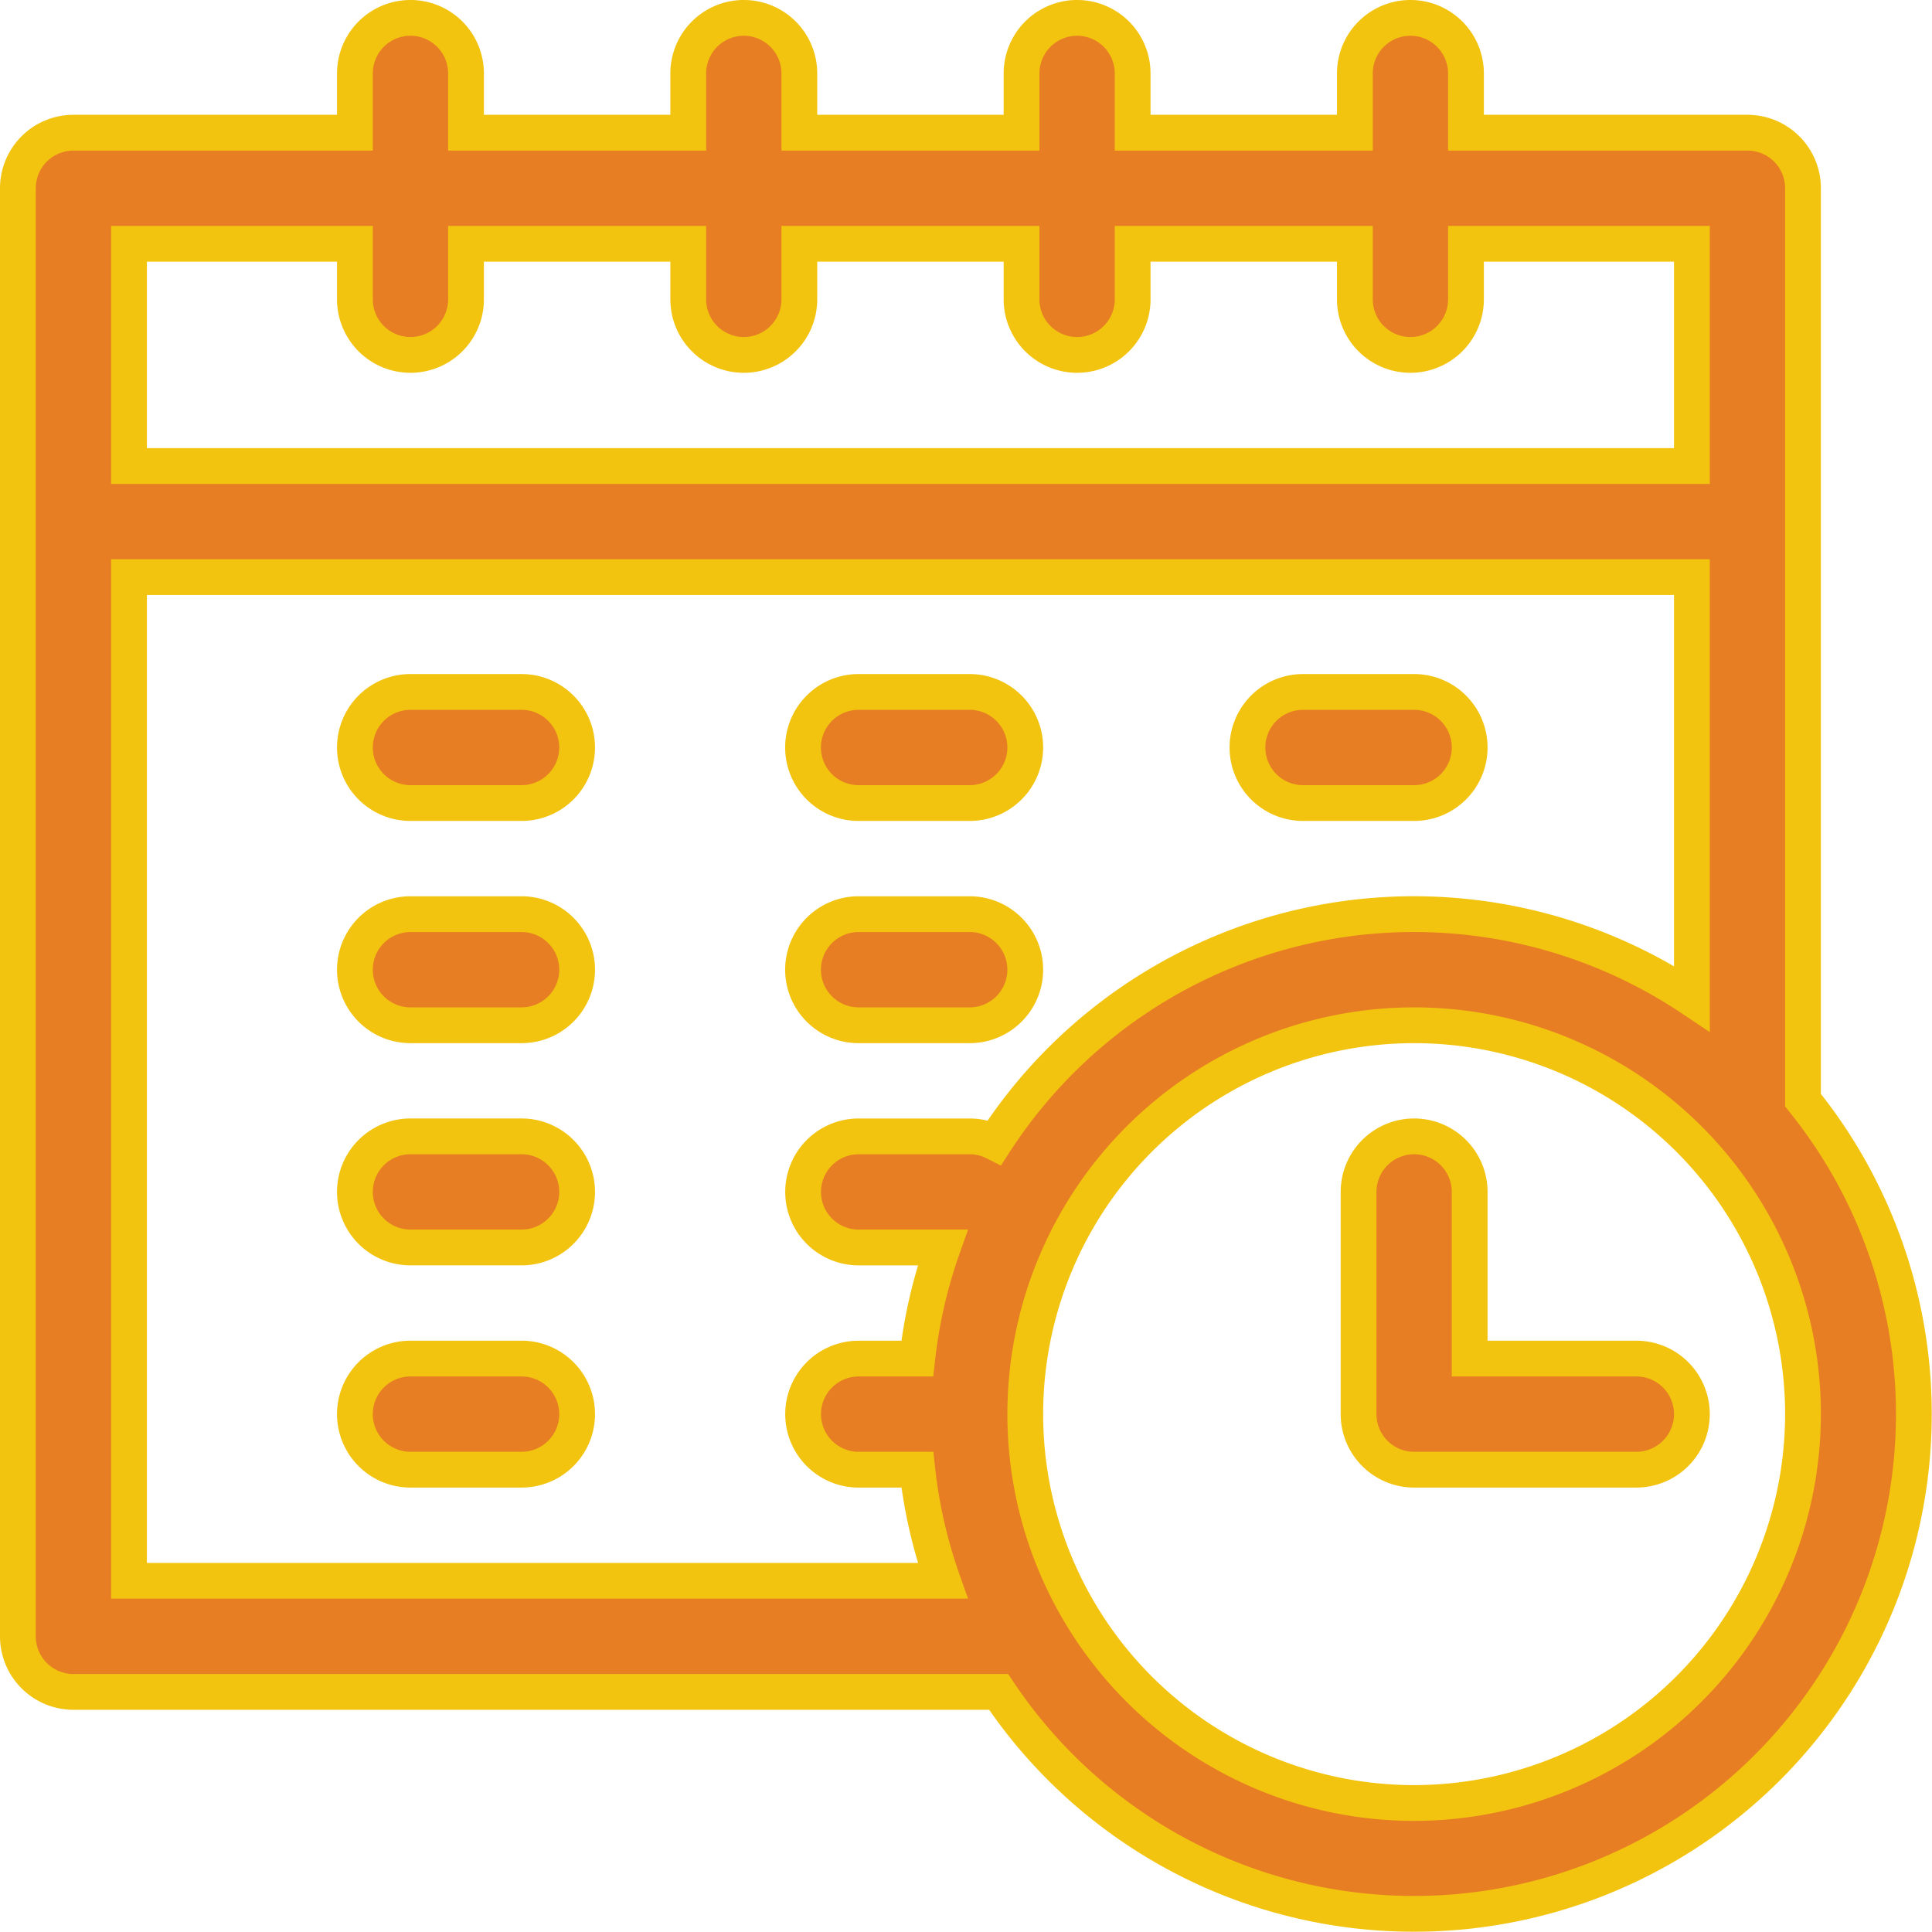 <svg xmlns="http://www.w3.org/2000/svg" width="108" height="108" viewBox="0 0 108 108">
  <g id="calendar" transform="translate(1 1)">
    <path id="Контур_1288" data-name="Контур 1288" d="M99.789,60.5V9.523a3.105,3.105,0,0,0-3.105-3.105H80.949V3.105a3.105,3.105,0,0,0-6.211,0V6.418H62.316V3.105a3.105,3.105,0,0,0-6.211,0V6.418H43.684V3.105a3.105,3.105,0,0,0-6.211,0V6.418H25.051V3.105a3.105,3.105,0,0,0-6.211,0V6.418H3.105A3.105,3.105,0,0,0,0,9.523V90.473a3.105,3.105,0,0,0,3.105,3.105H54.823A27.939,27.939,0,1,0,99.789,60.5ZM18.84,12.629v3.105a3.105,3.105,0,0,0,6.211,0V12.629H37.473v3.105a3.105,3.105,0,0,0,6.211,0V12.629H56.105v3.105a3.105,3.105,0,0,0,6.211,0V12.629H74.738v3.105a3.105,3.105,0,0,0,6.211,0V12.629H93.578V25.051H6.211V12.629ZM6.211,87.367V31.262H93.578V54.823A27.916,27.916,0,0,0,54.6,62.858a3.087,3.087,0,0,0-1.4-.334H47a3.105,3.105,0,1,0,0,6.211h4.7a27.717,27.717,0,0,0-1.425,6.211H47a3.105,3.105,0,0,0,0,6.211h3.279A27.673,27.673,0,0,0,51.7,87.367Zm71.84,12.422A21.738,21.738,0,1,1,99.789,78.051,21.763,21.763,0,0,1,78.051,99.789Zm0,0" fill="#e77e23" stroke="#f2c40f" stroke-width="2"/>
    <path id="Контур_1289" data-name="Контур 1289" d="M377.527,314.422h-9.316v-9.316a3.105,3.105,0,0,0-6.211,0v12.422a3.105,3.105,0,0,0,3.105,3.105h12.422a3.105,3.105,0,0,0,0-6.211Zm0,0" transform="translate(-287.055 -239.477)" fill="#e77e23" stroke="#f2c40f" stroke-width="2"/>
    <path id="Контур_1290" data-name="Контур 1290" d="M100.316,182H94.105a3.105,3.105,0,0,0,0,6.211h6.211a3.105,3.105,0,0,0,0-6.211Zm0,0" transform="translate(-72.16 -144.32)" fill="#e77e23" stroke="#f2c40f" stroke-width="2"/>
    <path id="Контур_1291" data-name="Контур 1291" d="M100.316,242H94.105a3.105,3.105,0,0,0,0,6.211h6.211a3.105,3.105,0,0,0,0-6.211Zm0,0" transform="translate(-72.16 -191.898)" fill="#e77e23" stroke="#f2c40f" stroke-width="2"/>
    <path id="Контур_1292" data-name="Контур 1292" d="M100.316,302H94.105a3.105,3.105,0,0,0,0,6.211h6.211a3.105,3.105,0,0,0,0-6.211Zm0,0" transform="translate(-72.16 -239.477)" fill="#e77e23" stroke="#f2c40f" stroke-width="2"/>
    <path id="Контур_1293" data-name="Контур 1293" d="M215.105,188.211h6.211a3.105,3.105,0,0,0,0-6.211h-6.211a3.105,3.105,0,0,0,0,6.211Zm0,0" transform="translate(-168.109 -144.32)" fill="#e77e23" stroke="#f2c40f" stroke-width="2"/>
    <path id="Контур_1294" data-name="Контур 1294" d="M215.105,248.211h6.211a3.105,3.105,0,0,0,0-6.211h-6.211a3.105,3.105,0,0,0,0,6.211Zm0,0" transform="translate(-168.109 -191.898)" fill="#e77e23" stroke="#f2c40f" stroke-width="2"/>
    <path id="Контур_1295" data-name="Контур 1295" d="M100.316,362H94.105a3.105,3.105,0,0,0,0,6.211h6.211a3.105,3.105,0,0,0,0-6.211Zm0,0" transform="translate(-72.16 -287.055)" fill="#e77e23" stroke="#f2c40f" stroke-width="2"/>
    <path id="Контур_1296" data-name="Контур 1296" d="M335.105,188.211h6.211a3.105,3.105,0,0,0,0-6.211h-6.211a3.105,3.105,0,0,0,0,6.211Zm0,0" transform="translate(-263.266 -144.32)" fill="#e77e23" stroke="#f2c40f" stroke-width="2"/>
  </g>
</svg>
